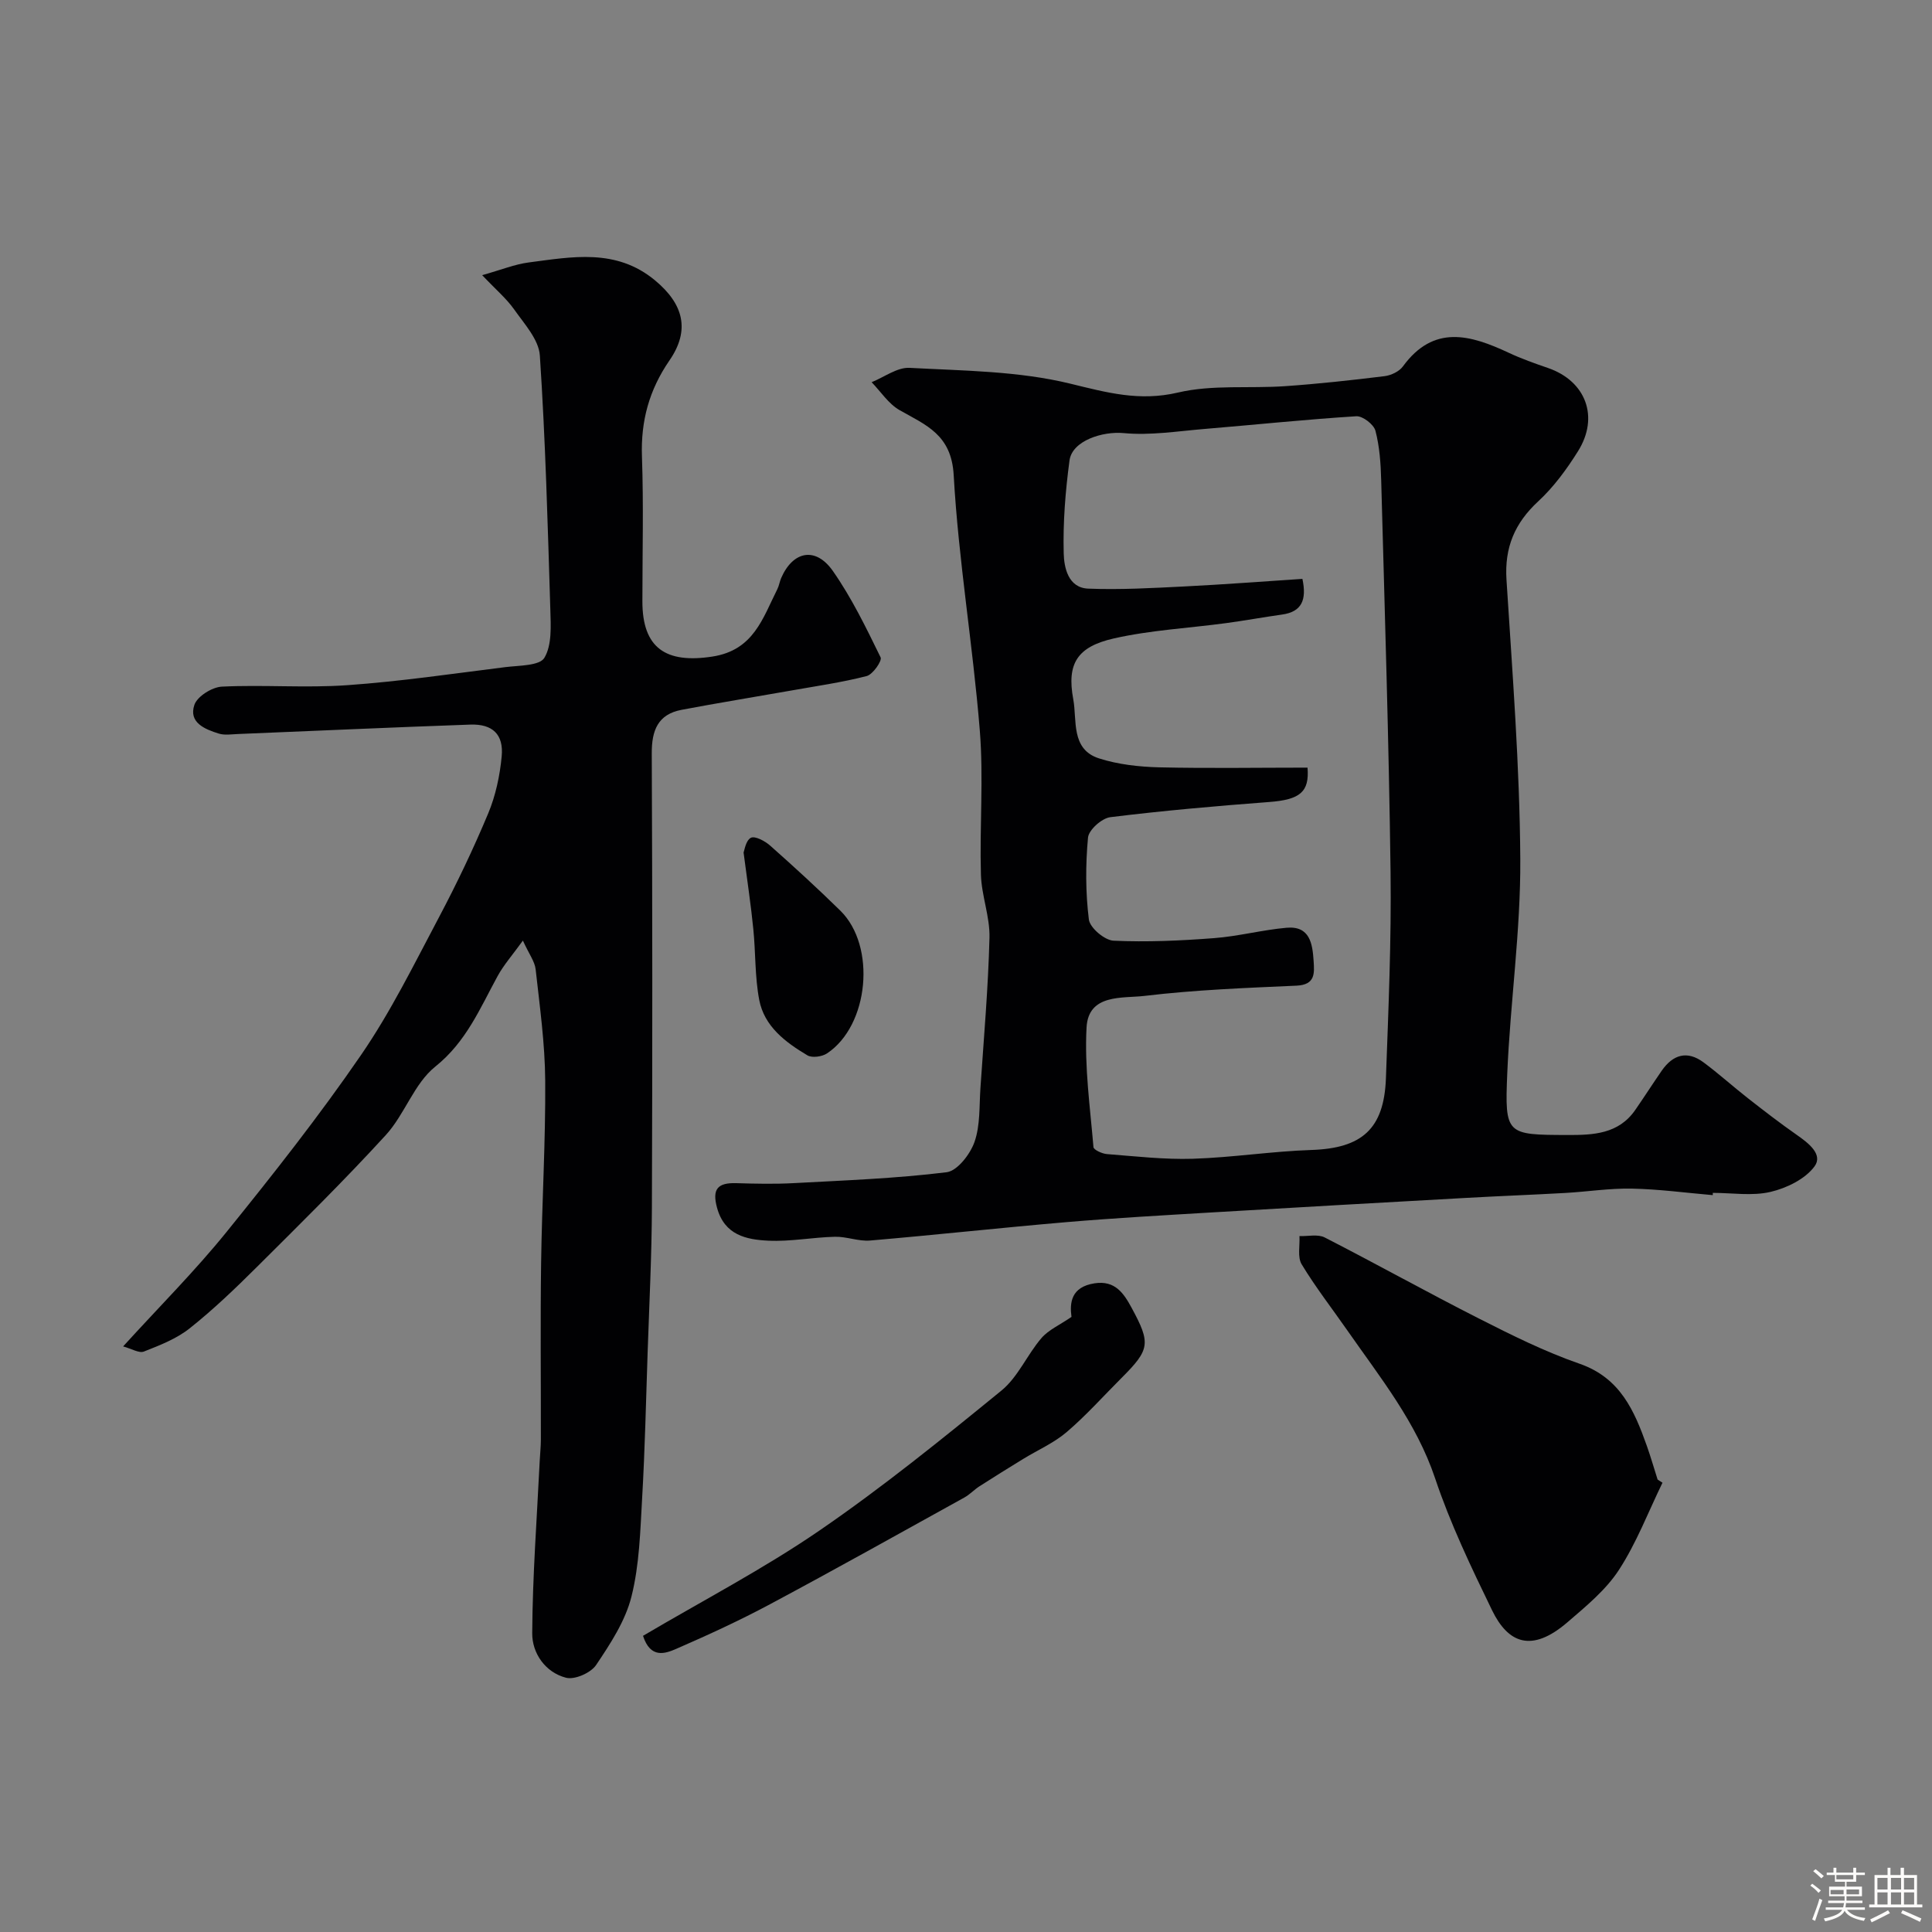 <svg enable-background="new 0 0 400 400" viewBox="0 0 400 400" xmlns="http://www.w3.org/2000/svg"><rect x="0" y="0" width="400" height="400" fill="#808080" stroke="none"/><path d="m374.8 390.4.4-.4c.7.5 1.3 1 1.8 1.4l-.5.5c-.5-.6-1.1-1.1-1.7-1.5zm1 7.3-.6-.3c.5-1.4 1.1-2.8 1.5-4.3.2.1.4.2.6.3-.5 1.3-1 2.8-1.5 4.3zm-.4-10.3.5-.4c.4.3 1 .8 1.7 1.4l-.5.5c-.5-.5-1.1-1-1.7-1.5zm2.5.3h1.7v-1h.6v1h3.5v-1h.6v1h1.8v.5h-1.8v1.4h-2v1h3.2v2h-3.2v.9h3.3v.5h-3.4c0 .3-.1.6-.1.9h4v.5h-3.7c.7.9 1.9 1.5 3.8 1.7-.1.2-.2.4-.3.6-2.1-.4-3.5-1.1-4-2.1-.4 1-1.8 1.7-4 2.2-.1-.2-.2-.4-.3-.6 2.1-.4 3.4-1 3.8-1.8h-3.4v-.5h3.6c.1-.3.1-.6.2-.9h-3.3v-.5h3.4c0-.3 0-.6 0-.9h-3.2v-2h3.3v-1h-2.1v-1.4h-1.7v-.5zm1.1 3.5v1h2.7c0-.3 0-.4 0-.4 0-.1 0-.2 0-.2 0-.1 0-.2 0-.3h-2.7zm1.2-3v.9h3.5v-.9zm4.7 3h-2.6v.6.4h2.6z" fill="#fcfbfa"/><path d="m393.6 386.7h.6v1.5h2.7v6.1h1.1v.6h-11v-.6h1.1v-6.1h2.7v-1.5h.6v1.5h2.1v-1.5zm-2.7 8.8.4.6c-1.2.6-2.5 1.3-3.8 1.9-.1-.2-.2-.4-.3-.6 1.2-.6 2.5-1.2 3.7-1.9zm-2.2-6.7v2.4h2.1v-2.4zm0 3v2.5h2.1v-2.5zm2.8-3v2.4h2.1v-2.4zm0 3v2.5h2.1v-2.5zm6 6.1c-1.4-.7-2.7-1.3-3.9-1.8l.3-.6c1.5.6 2.7 1.2 3.9 1.7zm-1.2-9.1h-2.1v2.4h2.1zm-2.1 3v2.5h2.1v-2.5z" fill="#fcfbfa"/><g fill="#010103"><path d="m354.61 247.44c-5.58-.48-11.16-1.24-16.76-1.35-4.59-.09-9.19.64-13.79.9-6.76.38-13.53.63-20.29 1.01-17.63.98-35.25 1.97-52.88 3.02-10.04.6-20.08 1.16-30.09 2.01-13.57 1.16-27.1 2.65-40.67 3.81-2.38.2-4.85-.84-7.27-.78-4.6.11-9.22 1.03-13.79.81-4.55-.22-9.06-1.14-10.61-6.8-1.08-3.93.16-5.22 3.97-5.11 3.99.12 8.01.21 11.99-.01 10.54-.57 21.11-.96 31.56-2.25 2.22-.27 4.89-3.73 5.78-6.27 1.21-3.46.97-7.44 1.23-11.2.7-10.36 1.61-20.72 1.87-31.09.11-4.33-1.64-8.68-1.77-13.04-.29-9.99.57-20.04-.24-29.97-1.43-17.63-4.41-35.14-5.4-52.78-.47-8.37-5.71-10.32-11.21-13.44-2.28-1.3-3.87-3.81-5.78-5.78 2.62-1.05 5.3-3.11 7.86-2.97 11.14.6 22.53.65 33.26 3.27 7.6 1.85 14.32 3.72 22.32 1.84 7.11-1.67 14.8-.8 22.21-1.32 6.87-.48 13.72-1.23 20.55-2.07 1.35-.17 3.03-.96 3.8-2.02 6.37-8.73 13.96-6.54 21.89-2.83 2.64 1.24 5.42 2.22 8.18 3.17 7.79 2.7 10.63 10.11 6.18 17.22-2.33 3.72-5.02 7.4-8.22 10.36-4.88 4.51-7.01 9.55-6.59 16.22 1.22 19.28 2.74 38.58 2.86 57.88.09 14.79-2.07 29.58-2.7 44.4-.53 12.68-.19 12.67 12.45 12.71 5.37.02 10.61-.19 14.07-5.21 1.85-2.68 3.61-5.42 5.46-8.1 2.32-3.34 5.27-4.25 8.67-1.72 3.15 2.34 6.08 4.99 9.17 7.41 3.31 2.59 6.65 5.17 10.1 7.58 2.42 1.69 5.53 4.05 3.69 6.55-1.94 2.62-5.77 4.49-9.11 5.27-3.79.89-7.95.2-11.95.2.02.17.01.32 0 .47zm-83.9-88.51c.41 5.03-1.53 6.64-7.98 7.12-10.97.83-21.95 1.79-32.86 3.14-1.76.22-4.46 2.63-4.61 4.23-.52 5.62-.52 11.37.18 16.96.22 1.72 3.26 4.29 5.1 4.38 6.92.32 13.9 0 20.83-.53 5.03-.38 9.99-1.71 15.02-2.15 4.81-.42 5.35 3.31 5.58 6.87.17 2.54.37 4.94-3.53 5.12-10.51.47-21.05.87-31.48 2.12-4.52.54-11.61-.49-12 6.52-.45 8.22.74 16.54 1.43 24.79.05.57 1.79 1.36 2.78 1.44 5.92.46 11.87 1.15 17.79.97 8.2-.26 16.36-1.55 24.56-1.82 10.41-.35 15.03-4.31 15.42-14.83.52-14.26 1.14-28.53.96-42.78-.35-27.03-1.21-54.05-1.94-81.07-.09-3.43-.33-6.94-1.19-10.23-.35-1.31-2.65-3.08-3.96-3-10.49.66-20.95 1.76-31.42 2.63-5.57.46-11.23 1.38-16.72.86-4.33-.42-10.69 1.54-11.24 5.67-.85 6.35-1.37 12.82-1.2 19.21.07 2.94.91 7.16 5.08 7.32 6.61.26 13.25-.12 19.87-.45 8.2-.41 16.38-1.04 24.47-1.57.93 4.38-.14 6.82-4.23 7.39-3.86.54-7.7 1.25-11.57 1.77-7.77 1.05-15.68 1.45-23.28 3.18-7.53 1.72-9.74 5.18-8.36 12.6.8 4.29-.55 10.33 5.31 12.22 3.95 1.27 8.29 1.75 12.47 1.86 10.21.23 20.44.06 30.72.06z"/><path d="m99.83 56.97c4.05-1.14 6.75-2.25 9.55-2.62 9.05-1.18 18.19-2.99 26.24 3.7 5.91 4.91 7.31 10.3 2.98 16.58-4.2 6.11-5.95 12.53-5.69 19.9.35 9.99.09 19.99.09 29.99 0 9.66 4.85 12.91 14.52 11.41 8.53-1.33 10.39-7.94 13.42-13.95.36-.72.47-1.56.79-2.3 2.45-5.62 7.14-6.56 10.71-1.46 3.89 5.56 6.89 11.76 9.88 17.88.35.71-1.61 3.54-2.88 3.87-5.17 1.33-10.49 2.08-15.76 3.02-7.52 1.33-15.06 2.55-22.56 3.97-4.92.93-6.2 4.27-6.18 9.01.14 31.33.14 62.66.03 93.99-.04 9.96-.54 19.92-.88 29.88-.34 10.1-.56 20.2-1.14 30.29-.39 6.84-.56 13.83-2.21 20.41-1.26 5.05-4.36 9.77-7.32 14.18-1.09 1.63-4.42 3.1-6.22 2.64-4.32-1.11-7.04-5.1-7.01-9.21.07-11.89.97-23.77 1.55-35.65.07-1.49.24-2.97.24-4.46.02-12.16-.12-24.33.05-36.49.17-12.6.94-25.2.85-37.8-.05-7.69-1.13-15.38-1.98-23.05-.18-1.64-1.37-3.17-2.64-5.96-2.16 2.99-3.96 5.02-5.23 7.34-3.66 6.69-6.49 13.62-12.92 18.76-4.38 3.51-6.32 9.9-10.25 14.18-8.58 9.38-17.65 18.31-26.66 27.28-4.45 4.43-9.01 8.81-13.92 12.71-2.72 2.17-6.18 3.51-9.48 4.81-1 .4-2.55-.58-4.31-1.06 7.51-8.25 14.86-15.6 21.36-23.63 9.66-11.94 19.2-24.04 27.89-36.69 6.17-8.97 11.02-18.87 16.14-28.52 3.71-7.01 7.14-14.2 10.2-21.52 1.54-3.69 2.41-7.8 2.79-11.8.43-4.55-1.89-6.74-6.5-6.58-16.04.56-32.07 1.3-48.1 1.95-1.33.05-2.76.29-3.98-.09-2.89-.9-6.27-2.28-5.05-5.93.58-1.76 3.66-3.69 5.69-3.79 8.65-.42 17.36.31 25.98-.3 10.94-.77 21.82-2.38 32.72-3.74 2.83-.35 7.08-.26 8.08-1.93 1.58-2.64 1.33-6.61 1.23-10-.54-17.54-1.01-35.09-2.17-52.59-.22-3.3-3.22-6.55-5.33-9.55-1.59-2.25-3.79-4.1-6.61-7.08z"/><path d="m344.2 306.98c-2.95 6.06-5.38 12.47-9.03 18.07-2.7 4.15-6.79 7.5-10.62 10.8-7.5 6.46-12.34 4.31-15.64-2.47-4.33-8.92-8.65-17.94-11.79-27.32-3.89-11.59-11.33-20.8-18.11-30.53-3.19-4.58-6.63-9-9.51-13.76-.91-1.5-.35-3.88-.46-5.85 1.76.06 3.81-.44 5.22.28 10.7 5.48 21.2 11.34 31.92 16.78 6.8 3.45 13.68 6.88 20.86 9.37 8.42 2.93 11.33 9.71 13.93 17.03.81 2.29 1.48 4.63 2.22 6.95.34.22.67.43 1.01.65z"/><path d="m133.13 338.68c12.38-7.31 24.94-13.85 36.53-21.8 13.05-8.95 25.4-18.96 37.68-28.98 3.42-2.79 5.31-7.4 8.27-10.85 1.47-1.72 3.79-2.72 6.23-4.4-.4-2.94-.08-6.19 4.75-6.95 4.27-.67 6.07 2.06 7.7 5.07 4 7.37 3.79 8.64-2.08 14.51-3.77 3.77-7.33 7.77-11.37 11.22-2.66 2.27-6.01 3.72-9.02 5.57-3.02 1.85-6.03 3.72-9.02 5.64-1.09.7-2 1.7-3.13 2.33-13.39 7.41-26.74 14.88-40.23 22.09-6.3 3.37-12.81 6.36-19.35 9.21-2.37 1.04-5.41 2.13-6.96-2.66z"/><path d="m153.95 176.51c.17-.4.44-2.48 1.5-3.05.85-.45 2.95.67 4.02 1.63 4.94 4.38 9.81 8.84 14.52 13.46 7.47 7.34 5.93 23.78-2.77 29.55-1.03.68-3.09.97-4.05.4-4.54-2.7-8.93-5.98-9.98-11.48-.92-4.81-.73-9.82-1.23-14.72-.48-4.87-1.22-9.71-2.01-15.79z"/></g></svg>